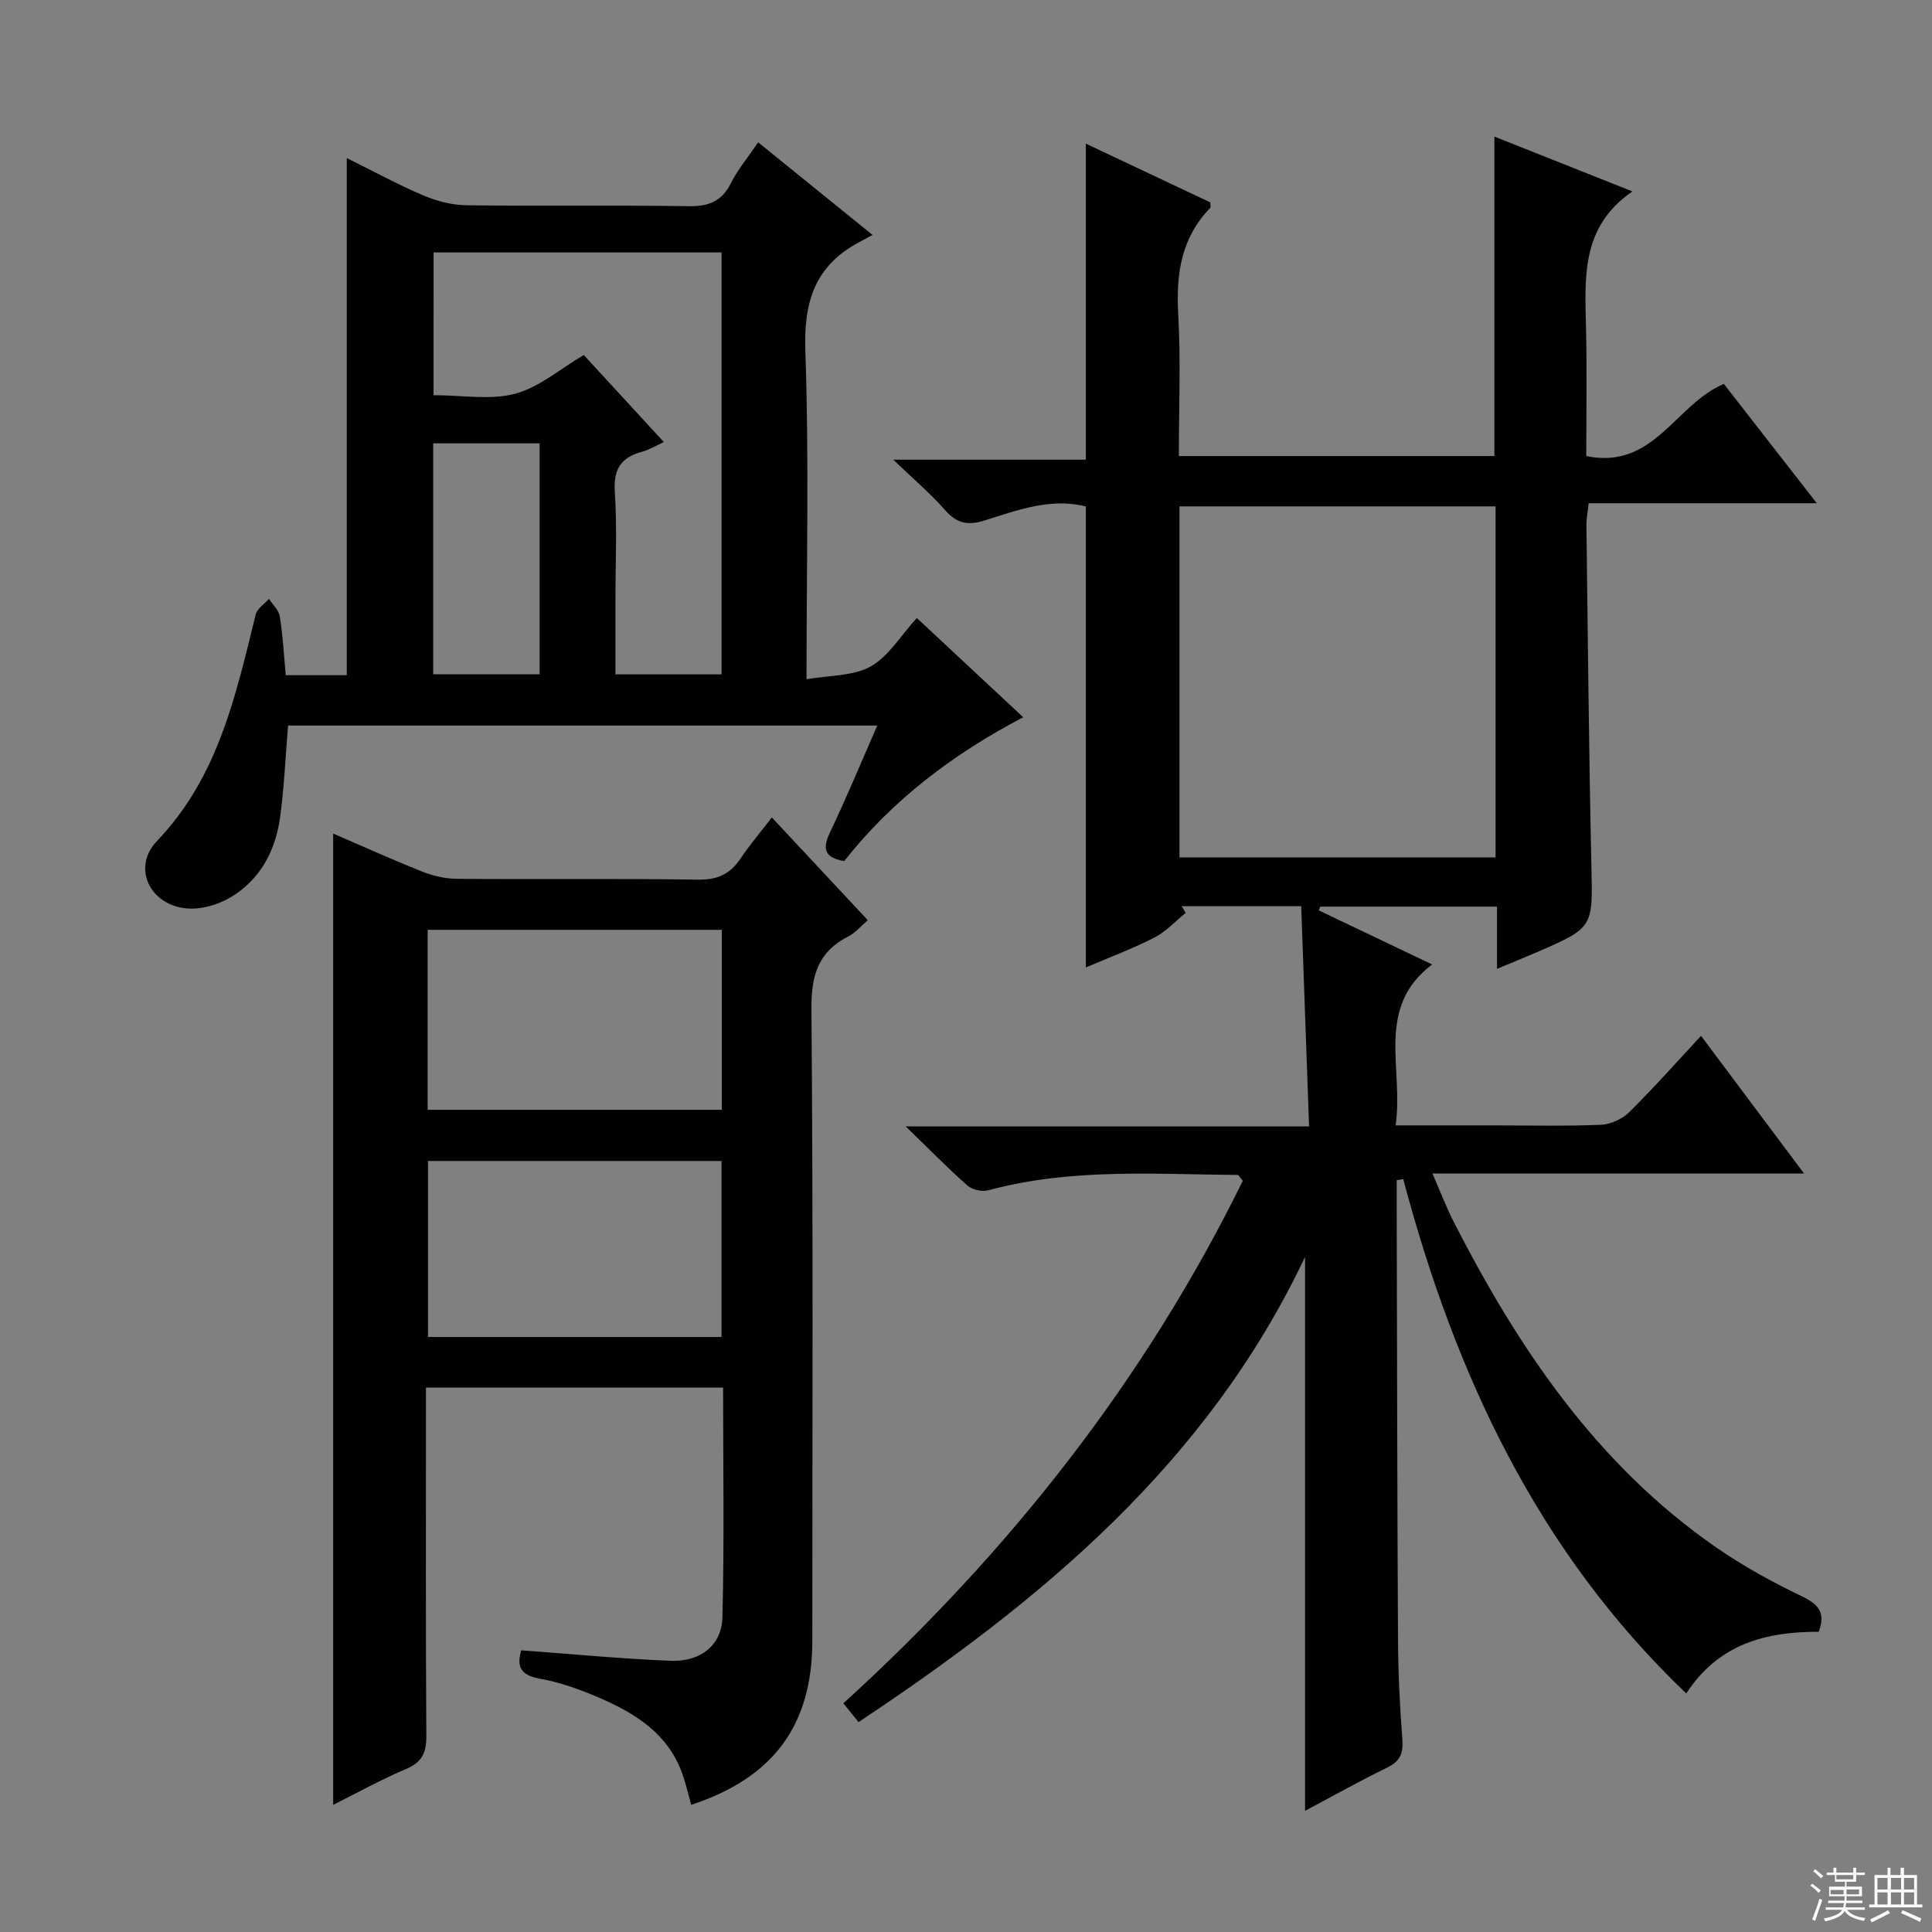 <svg enable-background="new 0 0 400 400" viewBox="0 0 400 400" xmlns="http://www.w3.org/2000/svg"><rect x="0" y="0" width="400" height="400" fill="#808080" stroke="none"/><g fill="#010102"><path d="m289.17 244.35v4.8c.08 29.99.11 59.98.27 89.97.04 6.98.35 13.97.9 20.93.23 2.91-.41 4.58-3.12 5.9-5.66 2.76-11.16 5.85-17.02 8.96 0-38.17 0-75.95 0-114.68-20.23 42.69-54.44 71.04-92.44 96.31-1.13-1.4-2.02-2.49-3.15-3.88 34.3-31.24 62.4-66.88 82.7-108.19-.66-.78-.86-1.21-1.05-1.21-17.27-.13-34.6-1.45-51.6 3.17-1.29.35-3.34-.08-4.33-.95-4.09-3.6-7.91-7.52-12.8-12.26h83.5c-.55-15.51-1.09-30.49-1.63-45.6-8.83 0-16.79 0-24.75 0 .28.46.56.92.84 1.39-2.15 1.73-4.08 3.87-6.48 5.1-4.56 2.33-9.38 4.12-14.2 6.19 0-31.95 0-63.56 0-95.44-7.22-1.85-14.16.76-21.05 2.92-3.52 1.11-5.75.5-8.15-2.23-2.95-3.37-6.41-6.29-10.68-10.38h39.88c0-22.12 0-43.6 0-65.43 8.57 4.04 17.24 8.13 25.77 12.16 0 .59.13 1-.02 1.15-6.02 6.2-7.09 13.68-6.62 22 .54 9.63.13 19.3.13 29.37h65.33c0-21.92 0-43.66 0-66.14 9.18 3.65 18.32 7.28 28.57 11.35-10.86 7.48-9.8 18.17-9.59 28.71.18 8.63.04 17.26.04 26.09 14.06 2.86 18.42-10.74 28.49-14.94 5.92 7.6 12.19 15.65 19.24 24.7-16.39 0-31.69 0-47.24 0-.21 1.98-.48 3.26-.46 4.53.3 23.47.51 46.95 1.03 70.42.28 12.87.52 12.87-11.21 17.97-2.54 1.1-5.1 2.13-8.33 3.47 0-4.73 0-8.65 0-12.87-12.52 0-24.57 0-36.62 0-.09.26-.18.52-.27.78 7.53 3.59 15.06 7.18 23.46 11.19-11.85 8.96-5.86 21.44-7.56 33.32h19.93c7.5 0 15 .18 22.49-.12 2.02-.08 4.45-1.15 5.9-2.58 5.07-4.99 9.79-10.34 14.91-15.84 7.15 9.55 13.96 18.65 21.33 28.51-26.02 0-51.07 0-76.94 0 1.67 3.81 2.88 7.02 4.44 10.07 13.4 26.2 29.61 50.2 54.25 67.3 5.58 3.87 11.61 7.18 17.74 10.13 3.42 1.65 5.05 3.32 3.55 7.37-10.75-.02-20.66 2.38-27.43 12.77-30.87-29.46-47.89-66.21-58.6-106.5-.47.08-.91.16-1.35.24zm-44.97-66.82h65.44c0-24.46 0-48.51 0-72.69-21.96 0-43.63 0-65.44 0z"/><path d="m159.8 169.24c6.81 7.29 13.24 14.18 19.87 21.28-1.47 1.25-2.56 2.6-3.97 3.32-6.26 3.16-7.75 8.02-7.7 14.96.36 43.65.19 87.3.18 130.96 0 17.36-8.01 28.3-25.07 33.91-.62-2.18-1.11-4.39-1.87-6.51-2.95-8.23-9.71-12.44-17.19-15.66-3.95-1.7-8.09-3.21-12.3-3.95-4.2-.74-4.74-2.7-3.84-5.87 10.52.77 20.75 1.76 30.99 2.17 6.1.24 10.52-3.23 10.67-8.95.4-15.77.14-31.56.14-47.61-20.49 0-40.59 0-61.52 0v5.19c0 22.33-.07 44.65.08 66.98.02 3.47-.93 5.41-4.24 6.81-5.31 2.25-10.38 5.08-15.05 7.41 0-66.93 0-133.79 0-201.1 5.84 2.52 12.07 5.34 18.42 7.87 2.24.89 4.77 1.48 7.18 1.5 16.66.13 33.32-.08 49.98.17 3.94.06 6.55-1.12 8.69-4.27 1.92-2.86 4.15-5.5 6.55-8.61zm-10.35 60.53c0-12.86 0-25.11 0-37.26-20.59 0-40.8 0-60.91 0v37.26zm-.07 47.04c0-12.48 0-24.49 0-36.44-20.52 0-40.6 0-60.76 0v36.44z"/><path d="m59.16 139.79h12.64c0-35.64 0-71.13 0-107.07 5.15 2.55 10.36 5.4 15.8 7.72 2.8 1.2 6 2.02 9.02 2.06 15.32.2 30.65-.05 45.97.19 4.16.07 6.87-1.02 8.77-4.82 1.39-2.79 3.46-5.24 5.61-8.4 7.63 6.18 15.03 12.17 23.69 19.18-1.63.88-2.68 1.41-3.7 2-8.57 5-10.56 12.4-10.22 22.13.78 22.11.24 44.27.24 67.85 4.77-.84 9.65-.62 13.28-2.65 3.72-2.08 6.2-6.35 9.56-10.03 7.68 7.16 14.66 13.68 22.03 20.55-14.65 7.67-27.13 17.18-37.07 29.78-4-.71-4.6-2.44-2.96-5.9 3.41-7.16 6.45-14.49 9.81-22.16-41.07 0-81.48 0-121.99 0-.52 6.34-.8 12.6-1.62 18.79-.93 7.05-4.1 13.13-10.36 16.82-2.55 1.5-5.97 2.49-8.88 2.26-7.74-.6-11.55-8.47-6.28-13.97 12.7-13.26 16.29-30.11 20.44-46.9.3-1.23 1.81-2.16 2.75-3.23.77 1.2 2.03 2.32 2.23 3.6.64 3.89.84 7.86 1.24 12.2zm30.6-57.97c5.99 0 11.76 1.06 16.88-.3 5-1.33 9.34-5.15 14.22-8.02 5.37 5.83 10.86 11.8 16.59 18.03-1.8.81-3.08 1.61-4.48 1.99-4.32 1.16-6 3.54-5.68 8.27.49 7.46.13 14.97.13 22.47v15.36h21.97c0-29.32 0-58.31 0-87.35-20.06 0-39.67 0-59.62 0-.01 9.74-.01 19.31-.01 29.55zm-.07 57.78h22.03c0-16.07 0-31.8 0-47.81-7.42 0-14.61 0-22.03 0z"/></g><path d="m374.8 390.4.4-.4c.7.5 1.3 1 1.8 1.4l-.5.5c-.5-.6-1.1-1.1-1.7-1.5zm1 7.3-.6-.3c.5-1.4 1.1-2.8 1.5-4.3.2.1.4.2.6.3-.5 1.3-1 2.8-1.5 4.3zm-.4-10.3.4-.4c.4.3 1 .8 1.7 1.4l-.5.5c-.4-.5-1-1-1.6-1.5zm2.5.3h1.7v-1h.6v1h3.5v-1h.6v1h1.8v.5h-1.8v1.4h-2v1h3.2v2h-3.2v.9h3.3v.5h-3.4c0 .3-.1.6-.1.9h4v.5h-3.7c.7.9 1.9 1.5 3.8 1.7-.1.2-.2.4-.3.6-2.1-.4-3.5-1.1-4-2.1-.4 1-1.8 1.7-4 2.2-.1-.2-.2-.4-.3-.6 2.1-.4 3.4-1 3.8-1.8h-3.4v-.5h3.6c.1-.3.1-.6.2-.9h-3.3v-.5h3.4c0-.3 0-.6 0-.9h-3.2v-2h3.3v-1h-2.1v-1.4h-1.7v-.5zm1.1 3.5v1h2.7c0-.3 0-.4 0-.4 0-.1 0-.2 0-.2 0-.1 0-.2 0-.3h-2.7zm1.2-3v.9h3.5v-.9zm4.7 3h-2.6v.6.4h2.6z" fill="#fbfcfa"/><path d="m393.6 386.7h.6v1.5h2.7v6.1h1.1v.6h-11v-.6h1.1v-6.1h2.7v-1.5h.6v1.5h2.1v-1.5zm-2.7 8.8.4.6c-1.2.6-2.5 1.3-3.8 1.9-.1-.2-.2-.4-.3-.6 1.2-.6 2.5-1.2 3.7-1.9zm-2.2-6.7v2.4h2.1v-2.4zm0 3v2.5h2.1v-2.5zm2.8-3v2.4h2.1v-2.4zm0 3v2.5h2.1v-2.5zm6 6.1c-1.4-.7-2.7-1.3-3.9-1.8l.3-.6c1.5.6 2.7 1.2 3.9 1.7zm-1.2-9.1h-2.1v2.4h2.1zm-2.1 3v2.5h2.1v-2.5z" fill="#fbfcfa"/></svg>